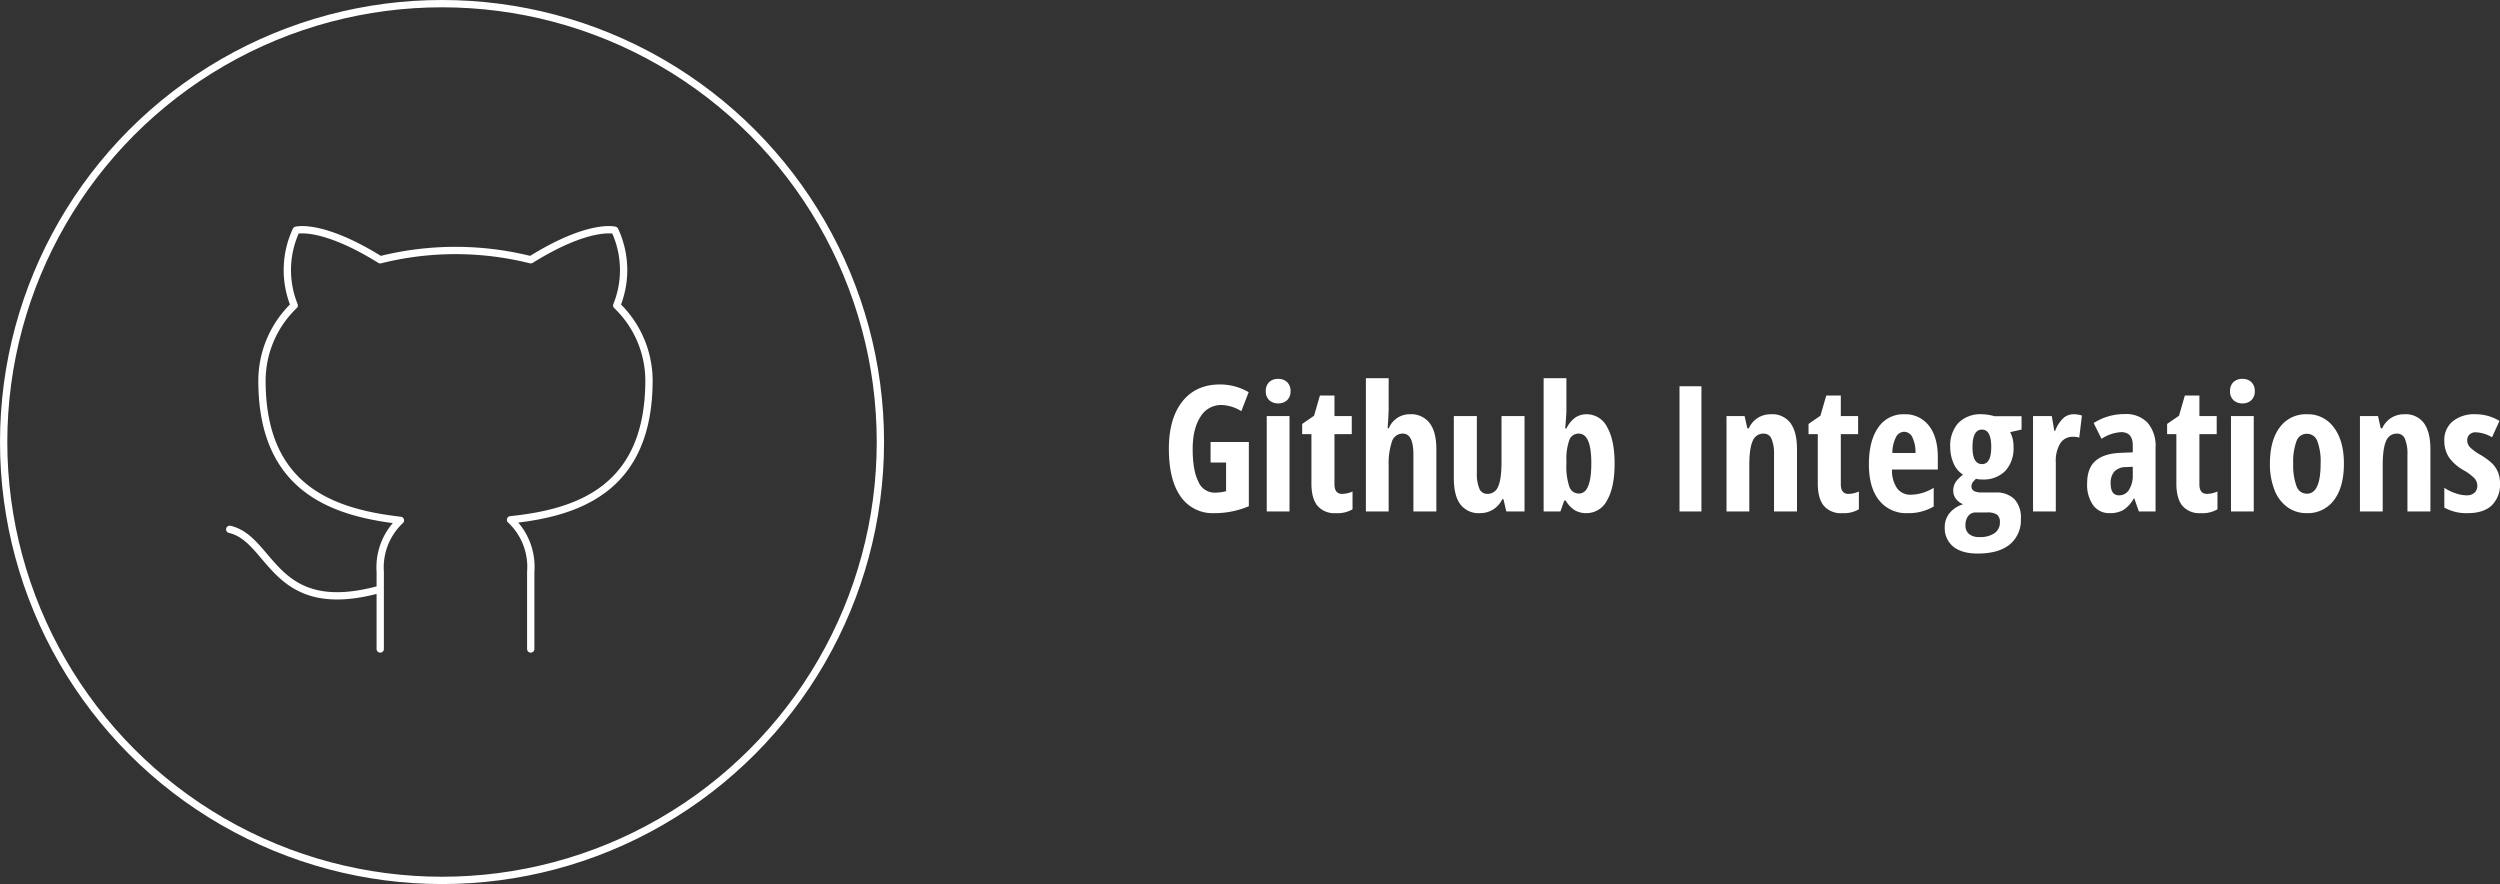 <svg xmlns="http://www.w3.org/2000/svg" width="684.352" height="242" viewBox="0 0 684.352 242">
  <rect x="0" y="0" width="684.352" height="242" fill="#333333" stroke="none"/>
  <defs>
    <style>
      .cls-1, .cls-2, .cls-5 {
        fill: none;
      }

      .cls-1, .cls-2 {
        stroke: #fff;
        stroke-width: 2px;
      }

      .cls-1 {
        stroke-linecap: round;
        stroke-linejoin: round;
      }

      .cls-3 {
        fill: #fff;
      }

      .cls-4 {
        stroke: none;
      }
    </style>
  </defs>
  <g id="Grupo_23" data-name="Grupo 23" transform="translate(-617 -419)">
    <g id="Grupo_10" data-name="Grupo 10" transform="translate(-204 18)">
      <path id="github" class="cls-1" d="M43.2,99.367C13.771,107.554,13.771,85.721,2,82.992m82.4,32.749V94.618a17.631,17.631,0,0,0-5.532-14.246c18.481-1.91,37.9-8.406,37.9-38.207A28.576,28.576,0,0,0,107.944,21.7a25.817,25.817,0,0,0-.534-20.581S100.465-.791,84.4,9.2a84.707,84.707,0,0,0-41.2,0C27.131-.791,20.186,1.119,20.186,1.119a25.817,25.817,0,0,0-.53,20.577,28.57,28.57,0,0,0-8.828,20.632c0,29.583,19.422,36.079,37.9,38.207A17.638,17.638,0,0,0,43.2,94.618v21.123" transform="translate(881.885 462.912)"/>
      <g id="Elipse_6" data-name="Elipse 6" class="cls-2" transform="translate(821 401)">
        <circle class="cls-4" cx="121" cy="121" r="121"/>
        <circle class="cls-5" cx="121" cy="121" r="120"/>
      </g>
    </g>
    <path id="Caminho_9" data-name="Caminho 9" class="cls-3" d="M13.383-19.008H23.859V-1.43a23.891,23.891,0,0,1-9.469,1.9,10.6,10.6,0,0,1-9.2-4.547Q1.969-8.625,1.969-17.18q0-8.25,3.691-12.914t10.324-4.664a15.663,15.663,0,0,1,7.828,2.109l-2.016,5.2a10.929,10.929,0,0,0-5.437-1.687,6.557,6.557,0,0,0-5.754,3.246q-2.121,3.246-2.121,8.848,0,5.766,1.535,8.836a4.826,4.826,0,0,0,4.465,3.07,12.916,12.916,0,0,0,3.141-.4v-7.852H13.383ZM34.992,0H28.758V-26.109h6.234ZM28.5-32.93a3.309,3.309,0,0,1,.9-2.449,3.406,3.406,0,0,1,2.52-.9,3.318,3.318,0,0,1,2.438.9,3.286,3.286,0,0,1,.914,2.449,3.224,3.224,0,0,1-.937,2.473,3.388,3.388,0,0,1-2.414.879,3.485,3.485,0,0,1-2.484-.879A3.224,3.224,0,0,1,28.5-32.93ZM49.406-4.8a7.207,7.207,0,0,0,2.836-.656V-.586A8.063,8.063,0,0,1,47.672.469a6.1,6.1,0,0,1-5.039-2.027q-1.641-2.027-1.641-6.082V-21.164H38.461v-2.789l3.258-2.25,1.594-5.531H47.3v5.625h4.734v4.945H47.3V-7.43Q47.3-4.8,49.406-4.8ZM68.906,0V-15.562q0-5.742-2.883-5.742A3.078,3.078,0,0,0,63-19.043a18.962,18.962,0,0,0-.867,6.5V0H55.9V-36.469h6.234v8.109q0,1.57-.281,5.6h.328A6.1,6.1,0,0,1,67.945-26.6a6.354,6.354,0,0,1,5.414,2.426q1.828,2.426,1.828,7.137V0Zm25.43,0-.773-3.352h-.328a6.731,6.731,0,0,1-2.473,2.8A6.7,6.7,0,0,1,87.094.469a6.25,6.25,0,0,1-5.32-2.391q-1.8-2.391-1.8-7.148V-26.109h6.3V-10.57a10.589,10.589,0,0,0,.68,4.313,2.285,2.285,0,0,0,2.2,1.453A3.072,3.072,0,0,0,92.1-6.82q.926-2.016.926-6.773V-26.109h6.3V0Zm22.008-26.6a6.234,6.234,0,0,1,5.6,3.539q2.039,3.539,2.039,9.961,0,6.492-2.051,10.031A6.309,6.309,0,0,1,116.25.469a6.2,6.2,0,0,1-3.105-.762A7.563,7.563,0,0,1,110.6-2.977h-.4L109.148,0h-4.594V-36.469h6.234v8.531q0,.539-.023,1.125t-.3,4.1h.328a7.972,7.972,0,0,1,2.484-3.023A5.513,5.513,0,0,1,116.344-26.6Zm-2.156,5.3a2.656,2.656,0,0,0-2.566,1.664,15.6,15.6,0,0,0-.832,5.859v.633a17.669,17.669,0,0,0,.809,6.4A2.73,2.73,0,0,0,114.234-4.9q3.375,0,3.375-8.3Q117.609-21.3,114.188-21.3ZM141.75,0V-34.266h6V0Zm25.875,0V-15.562a10.514,10.514,0,0,0-.68-4.289,2.285,2.285,0,0,0-2.2-1.453,3.094,3.094,0,0,0-2.953,2q-.937,2-.937,6.762V0h-6.234V-26.109h4.945l.75,3.352h.4a6.627,6.627,0,0,1,2.414-2.824,6.606,6.606,0,0,1,3.68-1.02,6.158,6.158,0,0,1,5.332,2.438q1.77,2.438,1.77,7.125V0Zm20.391-4.8a7.207,7.207,0,0,0,2.836-.656V-.586a8.063,8.063,0,0,1-4.57,1.055,6.1,6.1,0,0,1-5.039-2.027Q179.6-3.586,179.6-7.641V-21.164H177.07v-2.789l3.258-2.25,1.594-5.531h3.984v5.625h4.734v4.945h-4.734V-7.43Q185.906-4.8,188.016-4.8ZM204.141.469a9.41,9.41,0,0,1-7.723-3.48q-2.824-3.48-2.824-9.855,0-6.469,2.555-10.1a8.221,8.221,0,0,1,7.125-3.633A8.118,8.118,0,0,1,210-23.5q2.461,3.105,2.461,8.707v3.328H199.922a8.516,8.516,0,0,0,1.43,5.191,4.538,4.538,0,0,0,3.75,1.7,12.153,12.153,0,0,0,6.234-1.9v5.133A13.7,13.7,0,0,1,204.141.469ZM203.227-21.8a2.544,2.544,0,0,0-2.2,1.418,9.54,9.54,0,0,0-1.008,4.395h6.328a9.452,9.452,0,0,0-.867-4.336A2.5,2.5,0,0,0,203.227-21.8Zm32.156-4.266v3.656l-3.117.7a8.393,8.393,0,0,1,.914,4.125,8.988,8.988,0,0,1-2.25,6.492,8.3,8.3,0,0,1-6.281,2.344,5.9,5.9,0,0,1-1.734-.187,7.651,7.651,0,0,0-.844.891,1.874,1.874,0,0,0-.4,1.219q0,1.641,2.836,1.641h3.773A6.929,6.929,0,0,1,233.4-3.387a7.341,7.341,0,0,1,1.793,5.4,8.558,8.558,0,0,1-3.047,7.031q-3.047,2.484-8.766,2.484-4.336,0-6.68-1.887a6.507,6.507,0,0,1-2.344-5.379A5.917,5.917,0,0,1,215.7.434a7.542,7.542,0,0,1,3.7-2.4,4.5,4.5,0,0,1-1.957-1.453,3.646,3.646,0,0,1-.762-2.3,4.2,4.2,0,0,1,.234-1.441,4.657,4.657,0,0,1,.668-1.219,12.661,12.661,0,0,1,1.77-1.7A6.665,6.665,0,0,1,216.8-13.1a10.7,10.7,0,0,1-.937-4.523,9.193,9.193,0,0,1,2.25-6.633,8.518,8.518,0,0,1,6.445-2.344,11.024,11.024,0,0,1,1.828.176,10.4,10.4,0,0,1,1.57.363ZM220.031,3.8A2.959,2.959,0,0,0,221,6.176a4.152,4.152,0,0,0,2.777.832,6.979,6.979,0,0,0,4.254-1.078,3.508,3.508,0,0,0,1.418-2.953,2.527,2.527,0,0,0-.762-2.086,4.78,4.78,0,0,0-2.848-.609H222.82a2.468,2.468,0,0,0-2.027.949A3.986,3.986,0,0,0,220.031,3.8Zm1.922-21.375q0,4.617,2.6,4.617,2.531,0,2.531-4.664,0-4.781-2.531-4.781Q221.953-22.406,221.953-17.578Zm27.7-9.023a7.357,7.357,0,0,1,2.25.352L251.18-20.2a5.188,5.188,0,0,0-1.711-.234,3.969,3.969,0,0,0-3.492,1.793,9.27,9.27,0,0,0-1.219,5.215V0h-6.234V-26.109h5.133l.7,4.078h.211a9.468,9.468,0,0,1,2.25-3.516A4.2,4.2,0,0,1,249.656-26.6ZM267.492,0,266.25-3.562h-.141A8.856,8.856,0,0,1,263.25-.4a7.268,7.268,0,0,1-3.727.867,5.4,5.4,0,0,1-4.535-2.156,9.661,9.661,0,0,1-1.652-6q0-4.125,2.262-6.129t6.762-2.215l3.469-.141v-1.875q0-3.656-3.164-3.656a10.823,10.823,0,0,0-5.391,1.828l-2.156-4.312a15.526,15.526,0,0,1,8.461-2.461,8.115,8.115,0,0,1,6.316,2.379,9.65,9.65,0,0,1,2.168,6.738V0Zm-5.414-4.406a3.134,3.134,0,0,0,2.73-1.535,7.289,7.289,0,0,0,1.02-4.09v-2.2l-1.922.094a4.363,4.363,0,0,0-3.129,1.219,4.75,4.75,0,0,0-1,3.281Q259.781-4.406,262.078-4.406Zm24.094-.4a7.207,7.207,0,0,0,2.836-.656V-.586a8.063,8.063,0,0,1-4.57,1.055A6.1,6.1,0,0,1,279.4-1.559q-1.641-2.027-1.641-6.082V-21.164h-2.531v-2.789l3.258-2.25,1.594-5.531h3.984v5.625H288.8v4.945h-4.734V-7.43Q284.063-4.8,286.172-4.8ZM298.945,0h-6.234V-26.109h6.234Zm-6.492-32.93a3.309,3.309,0,0,1,.9-2.449,3.406,3.406,0,0,1,2.52-.9,3.318,3.318,0,0,1,2.438.9,3.286,3.286,0,0,1,.914,2.449,3.224,3.224,0,0,1-.937,2.473,3.388,3.388,0,0,1-2.414.879,3.485,3.485,0,0,1-2.484-.879A3.224,3.224,0,0,1,292.453-32.93ZM323.625-13.1q0,6.422-2.719,10A8.853,8.853,0,0,1,313.453.469a8.88,8.88,0,0,1-5.3-1.641,10.388,10.388,0,0,1-3.539-4.723,19.2,19.2,0,0,1-1.242-7.207q0-6.352,2.7-9.926a8.838,8.838,0,0,1,7.477-3.574,8.71,8.71,0,0,1,7.348,3.645Q323.625-19.312,323.625-13.1Zm-13.875,0a16.416,16.416,0,0,0,.891,6.164A2.984,2.984,0,0,0,313.5-4.852q3.75,0,3.75-8.25a15.83,15.83,0,0,0-.9-6.129,2.985,2.985,0,0,0-2.848-2.027,2.978,2.978,0,0,0-2.859,2.027A16.02,16.02,0,0,0,309.75-13.1ZM341.016,0V-15.562a10.514,10.514,0,0,0-.68-4.289,2.285,2.285,0,0,0-2.2-1.453,3.094,3.094,0,0,0-2.953,2q-.937,2-.937,6.762V0h-6.234V-26.109h4.945l.75,3.352h.4a6.627,6.627,0,0,1,2.414-2.824,6.606,6.606,0,0,1,3.68-1.02,6.158,6.158,0,0,1,5.332,2.438q1.77,2.438,1.77,7.125V0Zm25.336-7.641a7.87,7.87,0,0,1-2.238,5.965q-2.238,2.145-6.6,2.145a12.238,12.238,0,0,1-6.4-1.523V-6.469a12.152,12.152,0,0,0,3.012,1.477,9.6,9.6,0,0,0,3.035.586,3.121,3.121,0,0,0,2.215-.715,2.466,2.466,0,0,0,.762-1.887,3.029,3.029,0,0,0-.8-2.086,13.569,13.569,0,0,0-2.93-2.18,12.021,12.021,0,0,1-4.066-3.6,8.148,8.148,0,0,1-1.23-4.512,6.566,6.566,0,0,1,2.285-5.273,9.365,9.365,0,0,1,6.27-1.945,12.573,12.573,0,0,1,6.539,1.828L364.172-20.3a9.533,9.533,0,0,0-4.406-1.359,2.353,2.353,0,0,0-1.793.633,2.169,2.169,0,0,0-.6,1.547,2.723,2.723,0,0,0,.738,1.875,12.951,12.951,0,0,0,2.754,2.039,17.557,17.557,0,0,1,3.422,2.508,7.484,7.484,0,0,1,1.523,2.344A8.044,8.044,0,0,1,366.352-7.641Z" transform="translate(935 559)"/>
  </g>
</svg>
